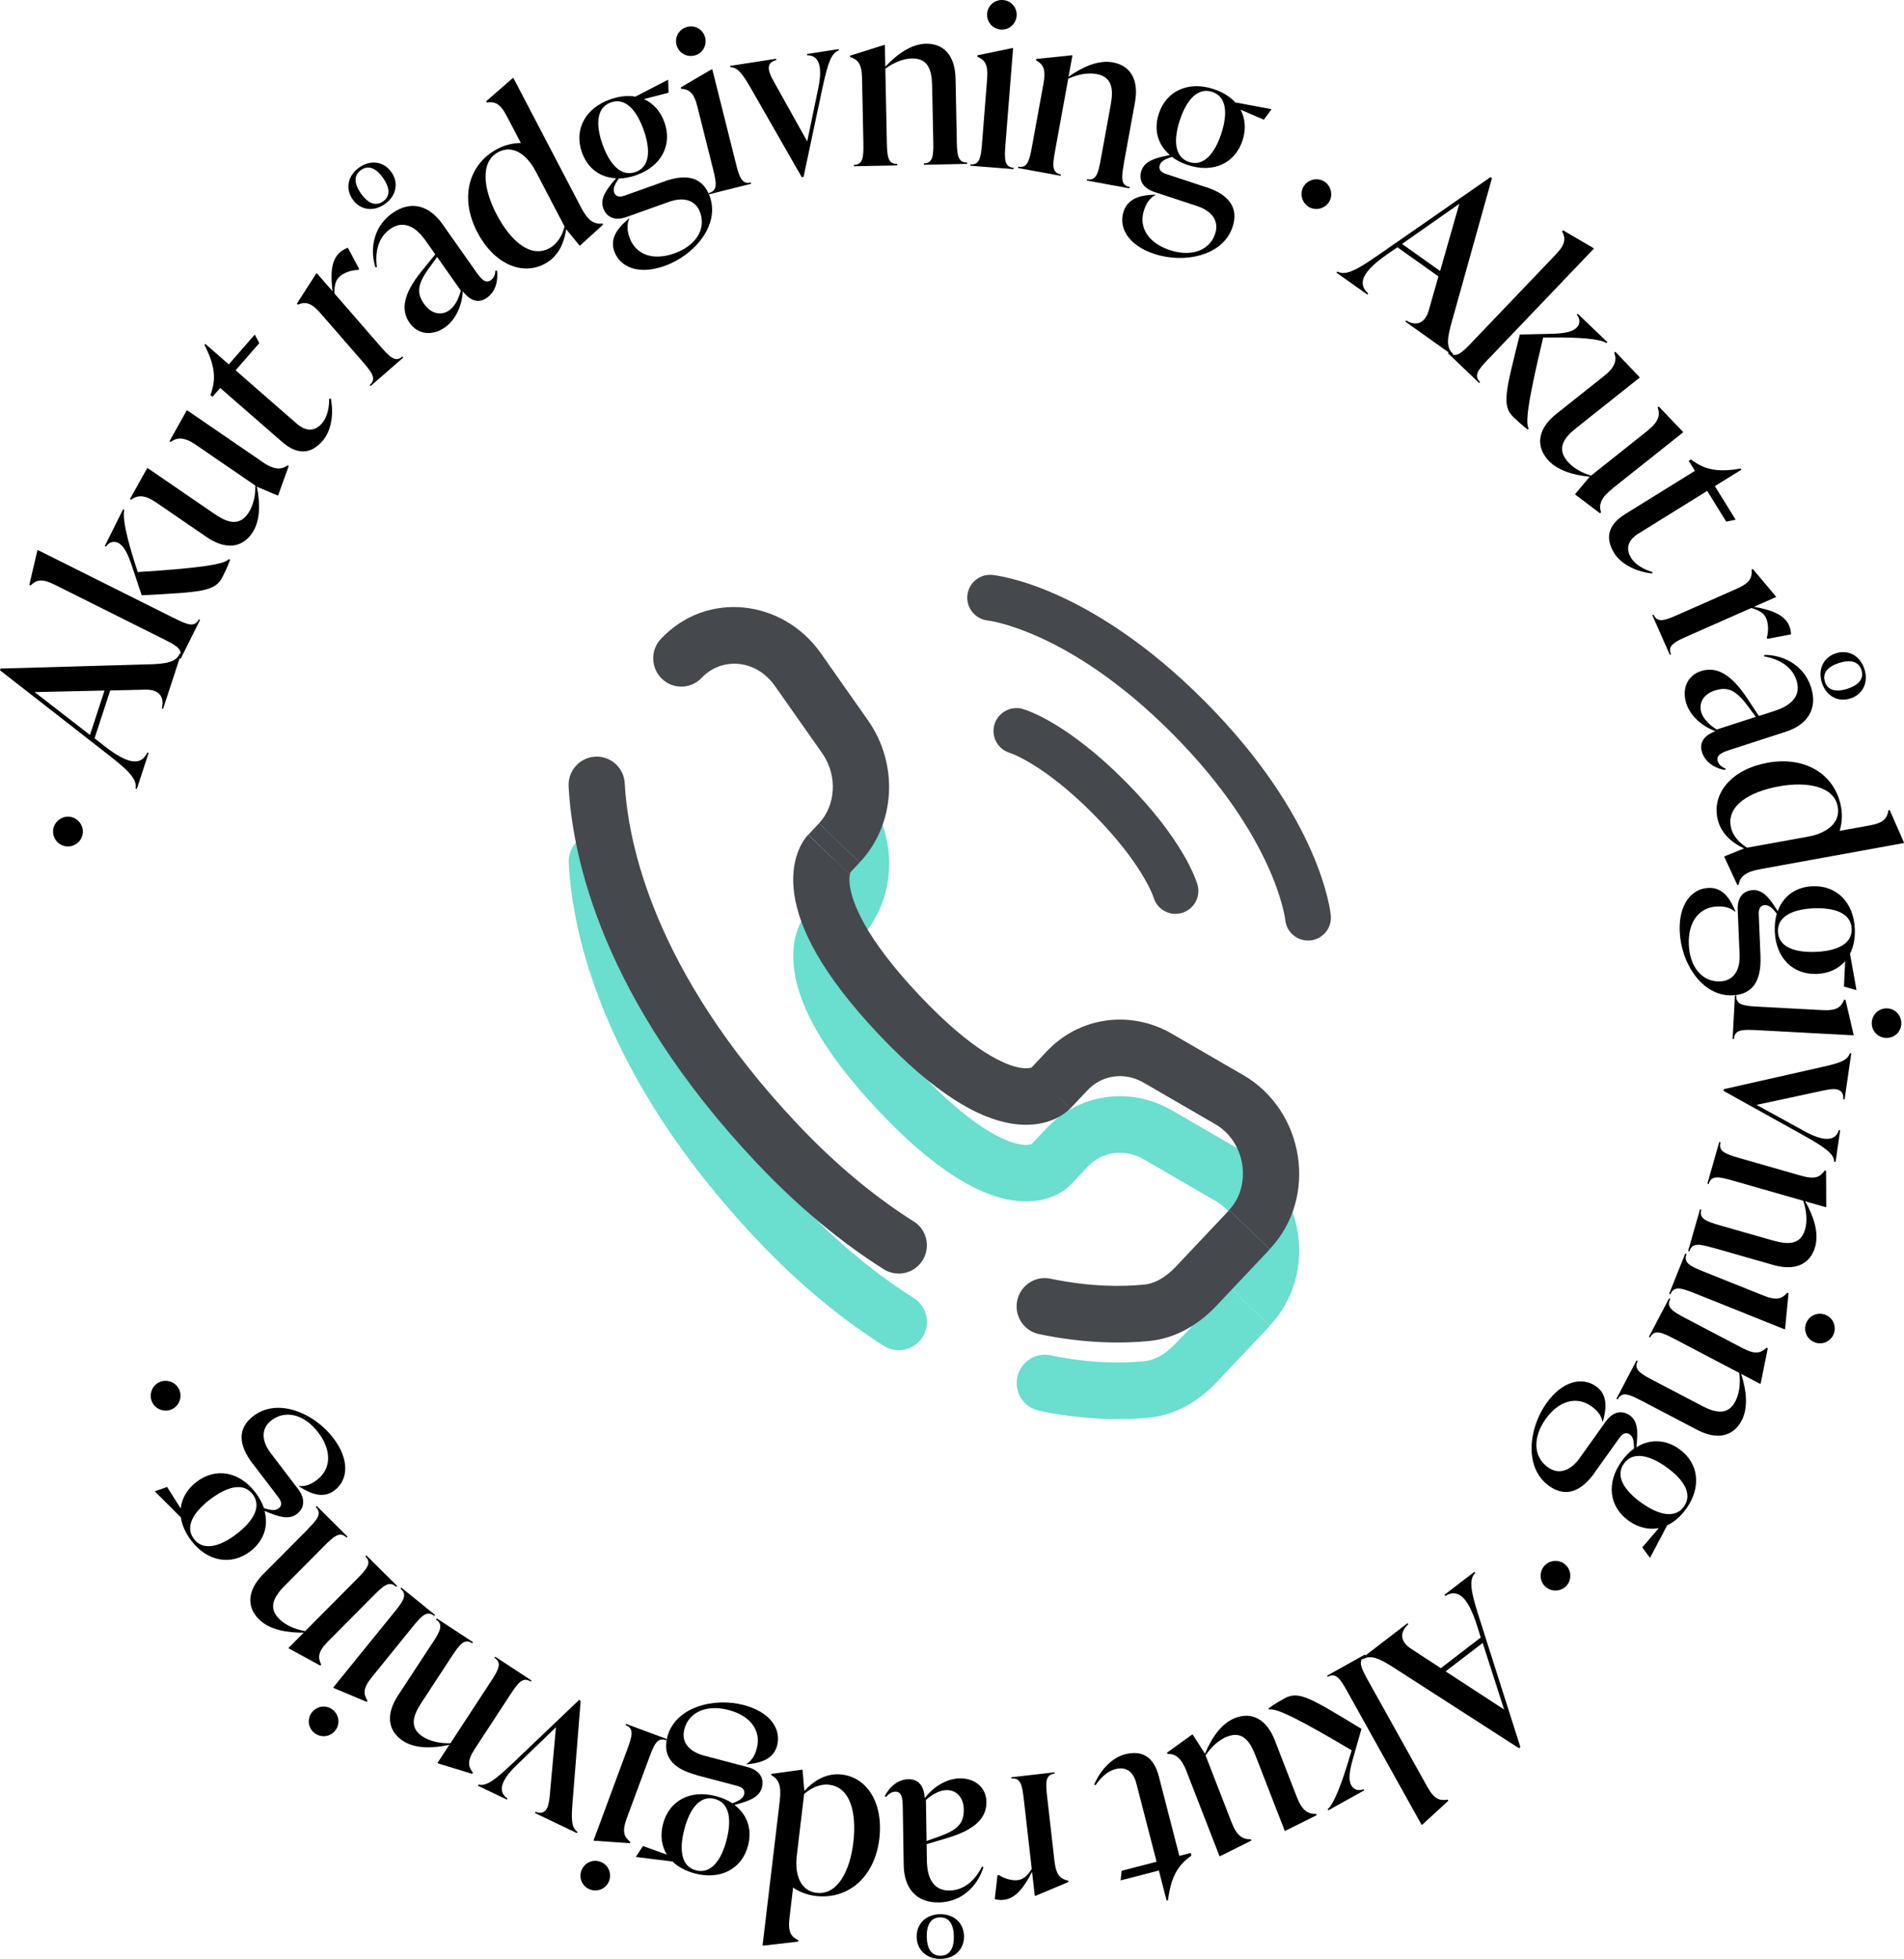 <?xml version="1.0" encoding="UTF-8"?>
<svg id="Layer_1" data-name="Layer 1" xmlns="http://www.w3.org/2000/svg" viewBox="0 0 374.73 385.35">
  <defs>
    <style>
      .cls-1 {
        fill: #45484c;
      }

      .cls-2 {
        fill: #6adecf;
      }
    </style>
  </defs>
  <g>
    <path d="M12.9,166.48c-1.58-.26-2.68-1.79-2.42-3.37s1.79-2.68,3.37-2.42c1.58.26,2.68,1.79,2.42,3.37s-1.79,2.68-3.37,2.42Z"/>
    <path d="M28.98,130.7c3.86-.09,5.66-.44,6.41-2.15l.25.08-3.54,10.8-.25-.08c.61-2.42-.74-3.75-3.24-3.68l-6.92.16-3.08,9.41,2.04,1.6c4.4,3.4,7.07,3.95,8.35,1.19l.25.08-2.32,7.09-.25-.08c.41-2.11-2.07-4.09-6.54-7.56L0,131.86l.11-.34,28.87-.83ZM17.71,144.58l2.86-8.74-13.75.31,10.89,8.43Z"/>
    <path d="M34.36,121.64c2.54,1.27,3.95,1.83,4.77.2l.24.12-3.81,7.63-.24-.12c.81-1.63-.48-2.42-3.02-3.69l-21.54-10.76c-2.54-1.27-3.6-.95-4.75.16l-.24-.12,1.57-6.71.08-.16,26.94,13.46ZM27.09,112.54c11.54-.74,17-1.44,17.96-2.55l.24.12c-.54,1.47-1.05,2.5-1.49,3.38-1.47,2.94-4.27,2.98-15.91,3.62l-1.93-5.78c-.84-2.5-1.59-3.97-2.7-4.53-.99-.5-1.93-.02-2.4.74l-.24-.12,3.61-7.23.24.12c-.44,1.47.52,5.62,2.17,10.77l.46,1.47Z"/>
    <path d="M51.51,90.8c2.34,1.61,3.8,1.69,5.09.74l.22.15-2.04,5.65-.1.15-4.13-1.75c.67,3.26.72,6.73-.94,9.15-2.01,2.93-5.26,3.28-8.93.77l-9.89-6.78c-2.34-1.61-3.7-1.51-4.99-.57l-.22-.15,3.33-5.96.1-.15,13.19,9.04c2.56,1.76,4.87,2.48,6.65-.12.93-1.36,1.45-3.37,1.41-5.44l-11.69-8.01c-2.34-1.61-3.7-1.51-4.99-.57l-.22-.15,3.33-5.96.1-.15,14.73,10.09Z"/>
    <path d="M65.11,78.38c.64,3.33,0,6.49-1.63,8.36-2.25,2.58-4.9,2.85-7.95.2l-12.19-10.62-1.52,1.74-.4-.35.21-.64c.86-2.67.65-5.27-1.39-9.22l.17-.2,4.62,4.03,5.11-5.86.9,1.67-4.67,5.36,11.98,10.45c1.87,1.63,3.6,1.61,5.03-.03,1.05-1.21,1.42-3.12,1.4-4.79l.31-.08Z"/>
    <path d="M68.47,48.75l2.23,4.18-.2.17c-1.39.03-2.81.56-3.61,1.26-.67.58-1.15,1.53-1.05,3.39l9.03,10.39c1.87,2.14,2.96,3.2,4.33,2l.17.2-6.43,5.6-.17-.2c1.37-1.2.48-2.42-1.38-4.57l-8.34-9.58c-1.87-2.14-2.96-2.25-4.45-1.66l-.17-.2,3.78-5.88.13-.12,3.12,3.58c-.43-3.33-.33-6.13,1.45-7.67.44-.38.93-.69,1.57-.9Z"/>
    <path d="M69.41,39.23c-1.51-2.14-.94-4.72,1.28-6.28,2.21-1.56,4.83-1.23,6.34.91s.94,4.72-1.28,6.28c-2.21,1.56-4.83,1.24-6.34-.91ZM71.04,38.07c1.33,1.89,2.86,2.6,4.35,1.55s1.33-2.73,0-4.62-2.86-2.6-4.35-1.55-1.33,2.73,0,4.62ZM97.81,53.22c.21,1.54-.02,3.98-1.98,5.36-2.07,1.46-3.73.02-4.75-1.27-.14,2.81-1.42,5.62-3.49,7.08-2.5,1.77-5.35,1.43-6.96-.85-1.87-2.65-1.15-5.87,2.33-10.18l2.71-3.32-1.82-2.58c-.74-1.05-3.48-4.94-7.07-2.4-2.4,1.69-3,4.61-2.6,7.49l-.29.04c-.96-2.91-.83-7.73,3.35-10.67,3.67-2.58,7.27-1.48,9.83,2.15l6.47,9.18c1.05,1.49,1.93,2.66,3.06,1.87.76-.54.89-1.44.9-1.88h.32ZM90.69,57.16l-4.66-6.61-1.63,2.24c-2.31,3.2-2.41,4.91-.9,7.05,1.36,1.92,3.36,2.3,4.92,1.2,1.2-.84,1.93-2.5,2.27-3.88Z"/>
    <path d="M114.42,40.92c1.32,2.52,2.56,3.27,4.15,3.04l.12.24-4.46,4.04-.16.08-2.64-3.23c-.41,2.77-1.57,5.43-4.29,6.85-4.49,2.35-9.98-.1-13.19-6.24-3.56-6.81-1.71-13.44,3.99-16.43,1.54-.8,3.12-1.13,4.57-1.14l-2.78-5.31c-1.32-2.52-2.36-2.88-3.94-2.65l-.12-.24,5.2-4.53.16-.08,13.38,25.59ZM111.11,44.56l-5.64-10.79c-1.85-3.54-4.63-5.3-7.38-3.86-3.66,1.91-2.95,7.31-.37,12.23,2.74,5.24,6.63,8.66,10.34,6.73,1.69-.89,2.58-2.55,3.06-4.31Z"/>
    <path d="M130.76,35.68c4.6-1.64,7.63-.69,8.94,2.99,2.03,5.69-3.13,11.59-8.9,13.65-5.1,1.82-8.78.25-9.9-2.88-.81-2.26.31-4.17,2.24-5.89l.54-.48.17-.06c-.54,1.28-.4,2.45.06,3.75,1.18,3.31,4.56,4.6,8.83,3.08,4.02-1.43,6.28-4.6,5.06-8.03-.84-2.34-3.07-3.2-6.17-2.09l-8.33,2.97c-2.43.87-3.99-.09-4.57-1.72-.66-1.84.45-3.51,2.52-5.9-3.07-.13-5.58-1.88-6.72-5.1-1.61-4.52.72-8.7,5.53-10.41,1.76-.63,3.48-.82,4.99-.55l6.45-3.34.07,2.57-4.84,1.25c1.8.82,3.24,2.33,4.03,4.55,1.61,4.52-.63,8.67-5.49,10.4-1.21.43-2.36.65-3.48.68-.97,1.38-1.15,2.06-.9,2.77.24.67.88,1.01,2.05.59l7.82-2.79ZM118.59,28.42c1.39,3.89,3.62,6.44,6.51,5.41,2.85-1.01,2.96-4.4,1.57-8.29-1.39-3.89-3.6-6.4-6.45-5.39-2.84,1.01-3.01,4.38-1.63,8.27Z"/>
    <path d="M133.14,8.79c-.39-1.55.55-3.11,2.14-3.51,1.55-.39,3.11.55,3.5,2.1.4,1.59-.54,3.16-2.09,3.54-1.59.4-3.16-.54-3.56-2.13ZM139.56,38.23l-.06-.26c1.77-.44,1.53-1.94.84-4.7l-3.09-12.32c-.69-2.76-1.62-3.35-3.21-3.5l-.06-.26,6.03-3.53.17-.04,4.65,18.52c.69,2.76,1.19,4.19,2.95,3.75l.06.26-8.27,2.07Z"/>
    <path d="M158.81,10.63l6.23-.97.04.26c-1.45.5-2.14,2.4-3.24,7.51l-3.69,17.38-.35.05-9.86-17.21c-1.73-3.01-2.66-4.4-4.19-4.43l-.04-.26,9.04-1.4.04.26c-1.95.48-1.77,1.94-.64,3.96l6.72,12.04,2.19-10.54c1-4.83-.23-6.43-2.21-6.4l-.04-.26Z"/>
    <path d="M188.3,27.66c.06,2.84.22,4.35,2.04,4.31v.27s-8.52.18-8.52.18v-.27c1.82-.04,1.92-1.55,1.86-4.39l-.23-10.92c-.06-3.11-.82-5.4-3.97-5.34-1.64.03-3.58.78-5.24,2.02l.3,14.43c.06,2.84.22,4.35,2.04,4.31v.27s-8.52.18-8.52.18v-.27c1.81-.04,1.92-1.55,1.86-4.39l-.26-12.7c-.06-2.84-.83-3.62-2.35-4.13v-.27s6.66-2.09,6.66-2.09h.18s.09,4.26.09,4.26c2.26-2.4,5.06-4.46,7.99-4.52,3.55-.07,5.73,2.37,5.83,6.81l.25,12.25Z"/>
    <path d="M190.97,32.61l.02-.27c1.82.14,2.07-1.35,2.29-4.19l1-12.66c.22-2.83-.46-3.69-1.93-4.34l.02-.27,6.84-1.42h.18s-1.51,19.05-1.51,19.05c-.22,2.83-.21,4.35,1.6,4.49l-.02.27-8.5-.67ZM194.28,2.66c.13-1.59,1.51-2.78,3.15-2.65,1.59.13,2.78,1.51,2.65,3.11-.13,1.64-1.52,2.82-3.11,2.69-1.64-.13-2.82-1.52-2.69-3.15Z"/>
    <path d="M221.2,32.16c-.51,2.8-.65,4.3,1.14,4.63l-.05.26-8.39-1.53.05-.26c1.79.33,2.19-1.13,2.7-3.93l1.96-10.75c.56-3.06.28-5.46-2.83-6.02-1.62-.3-3.67.05-5.54.93l-2.59,14.2c-.51,2.8-.65,4.3,1.14,4.63l-.05.26-8.39-1.53.05-.26c1.79.33,2.19-1.13,2.7-3.93l2.28-12.49c.51-2.8-.09-3.72-1.48-4.51l.05-.26,6.95-.72.17.03-.77,4.19c2.69-1.9,5.85-3.36,8.73-2.83,3.49.64,5.14,3.47,4.35,7.84l-2.2,12.06Z"/>
    <path d="M237.36,36.8c4.64,1.53,6.44,4.14,5.22,7.85-1.89,5.74-9.58,7.22-15.4,5.3-5.15-1.7-7.08-5.19-6.04-8.35.75-2.28,2.8-3.1,5.38-3.27l.72-.04.17.06c-1.21.68-1.82,1.69-2.25,3-1.1,3.33.78,6.43,5.08,7.85,4.05,1.34,7.78.23,8.92-3.23.78-2.36-.46-4.41-3.58-5.44l-8.39-2.77c-2.45-.81-3.1-2.52-2.55-4.16.61-1.86,2.51-2.49,5.61-3.11-2.34-1.99-3.25-4.91-2.17-8.15,1.5-4.55,5.91-6.42,10.76-4.82,1.77.58,3.25,1.49,4.28,2.63l7.14,1.33-1.52,2.07-4.58-1.98c.92,1.75,1.12,3.83.38,6.07-1.5,4.55-5.82,6.45-10.71,4.84-1.22-.4-2.26-.93-3.17-1.61-1.61.5-2.17.92-2.41,1.64-.22.67.07,1.33,1.25,1.72l7.89,2.6ZM232.22,23.6c-1.29,3.92-1.1,7.31,1.81,8.27,2.87.95,5.04-1.66,6.33-5.58,1.29-3.92,1.09-7.26-1.78-8.21-2.87-.95-5.06,1.6-6.36,5.52Z"/>
    <path d="M256.46,36.88c.72-1.43,2.5-2.02,3.93-1.31,1.43.72,2.02,2.5,1.31,3.93-.72,1.43-2.5,2.02-3.93,1.31-1.43-.72-2.02-2.5-1.31-3.93Z"/>
    <path d="M285.84,62.87c-1.06,3.71-1.26,5.53.16,6.76l-.15.22-9.27-6.59.15-.22c2.13,1.29,3.8.41,4.47-2l1.9-6.66-8.07-5.74-2.14,1.48c-4.56,3.19-5.87,5.58-3.62,7.62l-.15.22-6.08-4.32.15-.22c1.89,1.02,4.52-.77,9.17-4l20.98-14.57.29.21-7.78,27.82ZM275.93,47.98l7.5,5.33,3.78-13.22-11.28,7.9Z"/>
    <path d="M292.89,70.66c-1.96,2.05-2.91,3.24-1.59,4.5l-.18.19-6.16-5.89.18-.19c1.32,1.26,2.46.26,4.42-1.8l16.63-17.4c1.96-2.05,1.97-3.15,1.25-4.58l.18-.19,5.95,3.48.13.12-20.8,21.77ZM303.72,66.4c-2.7,11.24-3.64,16.67-2.86,17.91l-.18.19c-1.25-.95-2.08-1.74-2.79-2.42-2.38-2.27-1.59-4.96,1.23-16.27l6.09-.14c2.64-.06,4.26-.35,5.12-1.25.77-.8.59-1.83,0-2.51l.18-.19,5.84,5.58-.18.19c-1.28-.85-5.52-1.16-10.92-1.1h-1.54Z"/>
    <path d="M317.32,96.15c-2.23,1.77-2.73,3.13-2.21,4.65l-.21.17-4.8-3.62-.11-.14,2.89-3.43c-3.31-.32-6.65-1.3-8.47-3.59-2.21-2.78-1.59-6,1.89-8.76l9.39-7.46c2.23-1.77,2.54-3.09,2.01-4.61l.21-.17,4.71,4.93.11.14-12.52,9.95c-2.43,1.93-3.8,3.93-1.84,6.4,1.02,1.29,2.79,2.38,4.78,2.95l11.09-8.82c2.23-1.77,2.54-3.09,2.01-4.61l.21-.17,4.71,4.93.11.14-13.98,11.11Z"/>
    <path d="M325.2,112.82c-3.37-.37-6.2-1.91-7.51-4.02-1.8-2.91-1.28-5.53,2.15-7.66l13.74-8.51-1.22-1.96.45-.28.55.39c2.3,1.6,4.84,2.17,9.22,1.39l.14.23-5.21,3.23,4.09,6.61-1.86.37-3.74-6.04-13.51,8.38c-2.11,1.31-2.6,2.97-1.46,4.82.84,1.36,2.56,2.28,4.16,2.75v.32Z"/>
    <path d="M352.5,124.79l-4.66.89-.11-.24c.38-1.33.3-2.85-.13-3.82-.36-.81-1.12-1.54-2.93-2.01l-12.6,5.56c-2.6,1.15-3.93,1.88-3.19,3.54l-.24.11-3.44-7.8.24-.11c.74,1.67,2.17,1.18,4.77.03l11.62-5.13c2.6-1.15,3.03-2.16,2.91-3.76l.24-.11,4.5,5.35.07.16-4.35,1.92c3.31.58,5.95,1.5,6.9,3.65.23.53.38,1.09.39,1.77Z"/>
    <path d="M339.52,151.48c-1.53-.25-3.8-1.2-4.53-3.48-.78-2.41,1.09-3.57,2.62-4.16-2.65-.97-4.94-3.02-5.72-5.43-.94-2.92.22-5.53,2.88-6.39,3.09-1,5.95.64,9.03,5.25l2.37,3.58,3-.97c1.23-.4,5.75-1.86,4.4-6.04-.9-2.79-3.51-4.23-6.38-4.71l.04-.29c3.06-.06,7.63,1.5,9.2,6.36,1.38,4.27-.74,7.38-4.97,8.75l-10.69,3.46c-1.73.56-3.11,1.05-2.69,2.36.29.89,1.11,1.27,1.53,1.42l-.09.31ZM337.88,143.51l7.69-2.49-1.65-2.22c-2.37-3.15-3.97-3.76-6.46-2.95-2.24.72-3.2,2.53-2.61,4.34.45,1.39,1.82,2.59,3.03,3.32ZM361.32,128.52c2.49-.81,4.79.51,5.62,3.09.83,2.58-.26,4.98-2.75,5.79-2.49.81-4.79-.51-5.62-3.09-.83-2.58.26-4.98,2.75-5.79ZM361.94,130.42c-2.2.71-3.33,1.96-2.77,3.7.56,1.73,2.21,2.08,4.41,1.38,2.2-.71,3.33-1.96,2.77-3.7-.56-1.73-2.21-2.08-4.41-1.38Z"/>
    <path d="M346.33,171c-2.8.51-3.89,1.47-4.14,3.05l-.26.05-2.53-5.46-.03-.17,3.87-1.56c-2.52-1.21-4.72-3.12-5.27-6.13-.91-4.98,3.06-9.49,9.88-10.73,7.56-1.37,13.34,2.36,14.49,8.7.31,1.71.15,3.31-.28,4.7l5.9-1.07c2.8-.51,3.45-1.39,3.7-2.97l.26-.05,2.77,6.31.03.17-28.41,5.16ZM343.84,166.76l11.97-2.17c3.93-.71,6.44-2.84,5.88-5.9-.74-4.06-6.1-4.99-11.56-4-5.81,1.06-10.24,3.76-9.5,7.86.34,1.88,1.67,3.22,3.2,4.2Z"/>
    <path d="M346.48,188.15c.21,4.88-1.6,7.49-5.5,7.65-6.04.25-10.14-6.42-10.39-12.54-.23-5.41,2.36-8.46,5.68-8.59,2.4-.1,3.89,1.53,4.96,3.88l.29.65v.18c-1.05-.89-2.22-1.11-3.59-1.05-3.51.15-5.74,3-5.55,7.52.18,4.26,2.53,7.36,6.17,7.21,2.48-.1,3.96-1.99,3.82-5.27l-.37-8.83c-.11-2.57,1.26-3.79,2.99-3.86,1.95-.08,3.22,1.46,4.89,4.15,1.04-2.89,3.45-4.77,6.86-4.91,4.79-.2,8.09,3.26,8.31,8.36.08,1.86-.25,3.57-.95,4.93l1.28,7.15-2.47-.7.24-4.99c-1.32,1.48-3.19,2.4-5.54,2.5-4.79.2-8.09-3.17-8.31-8.32-.05-1.29.08-2.45.39-3.53-1.03-1.33-1.63-1.71-2.38-1.68-.71.03-1.22.54-1.17,1.78l.35,8.3ZM357.02,178.68c-4.13.17-7.22,1.55-7.1,4.61.13,3.02,3.33,4.13,7.46,3.96,4.13-.17,7.18-1.55,7.05-4.56-.13-3.02-3.29-4.17-7.41-4Z"/>
    <path d="M341.45,195.83h.27c-.1,1.83,1.4,2.05,4.24,2.2l12.69.68c2.84.15,3.68-.56,4.29-2.04h.27s1.59,6.82,1.59,6.82v.18s-19.08-1.02-19.08-1.02c-2.84-.15-4.35-.1-4.45,1.72h-.27s.45-8.53.45-8.53ZM371.47,198.37c1.6.08,2.81,1.44,2.73,3.08-.08,1.6-1.44,2.81-3.04,2.73-1.64-.09-2.86-1.44-2.77-3.04.09-1.64,1.44-2.86,3.08-2.77Z"/>
    <path d="M362.17,222.34l-.91,6.24-.26-.04c-.05-1.53-1.67-2.76-6.23-5.3l-15.54-8.63.05-.35,19.35-4.37c3.39-.76,4.98-1.25,5.46-2.71l.26.04-1.31,9.06-.26-.04c.11-2-1.33-2.26-3.6-1.78l-13.48,2.89,9.44,5.18c4.32,2.38,6.22,1.67,6.77-.23l.26.04Z"/>
    <path d="M337.22,245.49c-2.73-.78-4.22-1.07-4.72.68l-.26-.07,2.34-8.2.26.07c-.5,1.75.92,2.29,3.65,3.08l10.51,3c2.99.85,5.41.81,6.27-2.23.45-1.58.3-3.65-.38-5.61l-13.88-3.97c-2.73-.78-4.22-1.07-4.72.68l-.26-.07,2.34-8.2.26.07c-.5,1.75.92,2.29,3.65,3.08l12.21,3.49c2.73.78,3.71.28,4.64-1.03l.26.07.04,6.99-.05.17-4.1-1.17c1.63,2.87,2.77,6.15,1.96,8.97-.98,3.42-3.95,4.78-8.22,3.56l-11.79-3.37Z"/>
    <path d="M331.69,246.6l.25.1c-.68,1.69.68,2.38,3.31,3.43l11.79,4.72c2.64,1.06,3.66.65,4.72-.55l.25.1-.68,6.95-.07.16-17.73-7.1c-2.64-1.06-4.09-1.49-4.77.2l-.25-.1,3.17-7.92ZM359.29,258.66c1.48.59,2.2,2.27,1.59,3.79-.59,1.48-2.27,2.2-3.75,1.61-1.53-.61-2.24-2.29-1.65-3.77.61-1.53,2.29-2.24,3.81-1.63Z"/>
    <path d="M323.13,275.58c-2.52-1.32-3.92-1.9-4.76-.29l-.24-.12,3.96-7.55.24.12c-.85,1.61.43,2.43,2.95,3.75l9.68,5.07c2.75,1.44,5.13,1.89,6.59-.91.76-1.46,1.04-3.52.76-5.57l-12.78-6.7c-2.52-1.32-3.92-1.9-4.76-.29l-.24-.12,3.96-7.55.24.12c-.85,1.61.43,2.43,2.95,3.75l11.25,5.9c2.52,1.32,3.58,1.02,4.75-.07l.24.12-1.38,6.85-.08.16-3.78-1.98c1.01,3.14,1.46,6.58.1,9.18-1.65,3.15-4.84,3.88-8.78,1.82l-10.86-5.69Z"/>
    <path d="M313.9,289.64c-2.84,3.98-5.86,4.93-9.04,2.66-4.92-3.51-4.05-11.29-.49-16.28,3.15-4.41,7.06-5.22,9.77-3.29,1.95,1.39,2.13,3.59,1.53,6.11l-.17.7-.1.14c-.29-1.35-1.07-2.24-2.2-3.04-2.86-2.04-6.37-1.17-9,2.52-2.48,3.47-2.53,7.36.44,9.48,2.02,1.45,4.35.87,6.26-1.81l5.13-7.19c1.5-2.1,3.32-2.21,4.73-1.21,1.59,1.14,1.64,3.13,1.3,6.28,2.59-1.64,5.65-1.64,8.43.34,3.9,2.79,4.38,7.55,1.41,11.7-1.08,1.52-2.39,2.66-3.78,3.3l-3.38,6.42-1.52-2.07,3.25-3.79c-1.95.36-3.99-.07-5.91-1.43-3.9-2.79-4.43-7.47-1.44-11.67.75-1.05,1.56-1.88,2.47-2.55,0-1.69-.23-2.35-.85-2.79-.58-.41-1.3-.33-2.02.69l-4.83,6.76ZM328.03,288.65c-3.36-2.4-6.65-3.22-8.43-.72-1.75,2.46.09,5.3,3.45,7.7,3.36,2.4,6.61,3.19,8.37.74,1.75-2.46-.03-5.31-3.39-7.71Z"/>
    <path d="M308.16,307.86c1.15,1.11,1.19,2.99.09,4.14s-2.99,1.19-4.14.09-1.19-2.99-.09-4.14c1.11-1.15,2.99-1.19,4.14-.09Z"/>
    <path d="M274.66,328.28c-3.24-2.11-4.92-2.83-6.5-1.84l-.16-.21,9.02-6.92.16.21c-1.87,1.65-1.51,3.51.59,4.86l5.8,3.78,7.86-6.03-.78-2.48c-1.71-5.29-3.6-7.25-6.22-5.7l-.16-.21,5.92-4.54.16.21c-1.53,1.51-.6,4.55,1.13,9.94l7.75,24.34-.28.22-24.29-15.63ZM291.81,323.2l-7.3,5.59,11.52,7.51-4.22-13.1Z"/>
    <path d="M266.03,344.32c-9.95-5.89-14.85-8.4-16.26-8.02l-.13-.23c1.27-.91,2.28-1.47,3.13-1.95,2.87-1.6,5.21-.05,15.18,5.98l-1.67,5.86c-.72,2.54-.93,4.18-.32,5.26.54.97,1.58,1.1,2.4.75l.13.23-7.06,3.93-.13-.23c1.19-.97,2.74-4.93,4.28-10.11l.45-1.47ZM265.15,332.71c-1.38-2.48-2.24-3.74-3.83-2.85l-.13-.23,7.45-4.15.13.23c-1.59.89-.97,2.27.41,4.75l11.72,21.02c1.38,2.48,2.43,2.81,4.01,2.54l.13.23-5.08,4.66-.16.09-14.66-26.3Z"/>
    <path d="M233.56,348.52c-1.03-2.65-2.18-3.54-3.78-3.49l-.1-.25,4.88-3.51.17-.06,2.42,3.78c1.28-3.07,3.21-5.96,5.94-7.03,3.31-1.29,6.2.26,7.81,4.4l4.34,11.18c1.03,2.65,2.2,3.34,3.8,3.29l.1.25-6.11,3.04-.17.06-5.79-14.9c-1.13-2.9-2.62-4.79-5.56-3.65-1.53.59-3.1,1.96-4.24,3.69l5.13,13.21c1.03,2.65,2.2,3.34,3.8,3.29l.1.25-6.11,3.04-.17.06-6.47-16.64Z"/>
    <path d="M215.33,351.08c1.35-3.1,3.66-5.35,6.07-5.97,3.31-.86,5.66.42,6.67,4.33l4.04,15.65,2.24-.58.13.52-.54.41c-2.22,1.72-3.51,3.98-4.07,8.39l-.26.07-1.53-5.93-7.53,1.94.2-1.89,6.88-1.78-3.98-15.39c-.62-2.41-2.06-3.37-4.17-2.82-1.55.4-2.94,1.77-3.86,3.15l-.3-.11Z"/>
    <path d="M195.78,373.59l.54-4.71.26-.03c1.16.76,2.63,1.13,3.69,1.01.88-.1,1.81-.61,2.79-2.2l-1.56-13.68c-.32-2.82-.63-4.31-2.43-4.1l-.03-.26,8.47-.97.03.26c-1.81.21-1.77,1.72-1.45,4.55l1.44,12.62c.32,2.82,1.16,3.53,2.72,3.89l.03.26-6.44,2.7-.18.02-.54-4.72c-1.54,2.99-3.2,5.24-5.54,5.5-.57.07-1.16.04-1.81-.15Z"/>
    <path d="M174.14,353.33c.69-1.39,2.26-3.28,4.65-3.32,2.53-.04,3.1,2.08,3.21,3.72,1.7-2.25,4.33-3.85,6.87-3.89,3.06-.05,5.23,1.83,5.27,4.62.05,3.24-2.35,5.5-7.66,7.1l-4.11,1.22.05,3.15c.02,1.29.1,6.04,4.49,5.97,2.93-.05,5.07-2.12,6.36-4.72l.27.13c-.84,2.94-3.66,6.85-8.77,6.94-4.48.07-6.84-2.87-6.91-7.3l-.18-11.23c-.03-1.82-.1-3.29-1.47-3.26-.93.01-1.54.69-1.8,1.05l-.27-.17ZM189.73,380.88c.04,2.62-1.88,4.43-4.59,4.47-2.71.04-4.69-1.7-4.73-4.32-.04-2.62,1.88-4.43,4.59-4.47s4.69,1.7,4.73,4.32ZM182.23,354.08l.13,8.08,2.61-.93c3.71-1.35,4.75-2.7,4.71-5.32-.04-2.35-1.48-3.8-3.39-3.76-1.47.02-3,.98-4.06,1.93ZM187.73,380.91c-.04-2.31-.9-3.76-2.73-3.73-1.82.03-2.64,1.51-2.6,3.82.04,2.31.9,3.76,2.73,3.73,1.82-.03,2.64-1.51,2.6-3.82Z"/>
    <path d="M153.48,354.06c.34-2.82-.27-4.15-1.7-4.85l.03-.26,5.96-.81.18.02.35,4.16c1.9-2.05,4.36-3.6,7.41-3.23,5.03.6,8.17,5.71,7.36,12.59-.91,7.63-6.18,12.06-12.57,11.29-1.72-.21-3.21-.83-4.41-1.64l-.71,5.95c-.34,2.82.32,3.71,1.76,4.41l-.03.26-6.85.79-.18-.02,3.41-28.66ZM158.26,352.93l-1.44,12.08c-.47,3.97.82,6.99,3.91,7.35,4.1.49,6.56-4.36,7.21-9.88.7-5.86-.58-10.89-4.73-11.38-1.9-.23-3.57.65-4.96,1.82Z"/>
    <path d="M137.04,349.16c-4.73-1.24-6.69-3.73-5.69-7.51,1.54-5.84,9.12-7.79,15.05-6.23,5.24,1.38,7.39,4.75,6.54,7.97-.61,2.32-2.6,3.26-5.17,3.6l-.71.09-.17-.04c1.16-.75,1.71-1.8,2.06-3.13.89-3.39-1.17-6.37-5.55-7.52-4.12-1.09-7.78.25-8.71,3.77-.63,2.41.73,4.37,3.91,5.21l8.55,2.25c2.49.66,3.25,2.32,2.81,4-.5,1.89-2.35,2.64-5.41,3.45,2.46,1.84,3.54,4.7,2.67,8.01-1.22,4.64-5.5,6.77-10.44,5.47-1.8-.48-3.33-1.29-4.43-2.36l-7.21-.89,1.4-2.16,4.7,1.7c-1.02-1.69-1.35-3.75-.75-6.03,1.22-4.64,5.42-6.8,10.4-5.48,1.25.33,2.32.79,3.26,1.41,1.58-.59,2.11-1.05,2.31-1.78.18-.69-.16-1.33-1.36-1.64l-8.03-2.12ZM142.98,362.02c1.05-4,.65-7.36-2.31-8.14-2.92-.77-4.93,1.96-5.98,5.96-1.05,4-.64,7.32,2.28,8.09,2.92.77,4.96-1.91,6.01-5.9Z"/>
    <path d="M119.88,370.01c-.55,1.5-2.21,2.26-3.75,1.69-1.5-.55-2.26-2.21-1.71-3.71.57-1.54,2.23-2.3,3.73-1.75,1.54.57,2.3,2.22,1.73,3.77ZM131.21,342.09l-.09.25c-1.71-.63-2.36.74-3.34,3.4l-4.41,11.91c-.99,2.67-.56,3.68.68,4.7l-.09.25-6.97-.49-.17-.06,6.63-17.91c.99-2.67,1.39-4.13-.32-4.76l.09-.25,8,2.96Z"/>
    <path d="M99.75,354.01l-5.69-2.72.12-.24c1.48.41,3.13-.77,6.92-4.37l12.86-12.26.32.15-1.58,19.78c-.28,3.46-.29,5.13.96,6.02l-.12.24-8.25-3.95.11-.24c1.88.7,2.55-.6,2.77-2.91l1.25-13.73-7.76,7.47c-3.56,3.42-3.44,5.44-1.79,6.53l-.11.24Z"/>
    <path d="M85.06,323.3c1.56-2.38,2.27-3.71.75-4.71l.15-.22,7.13,4.67-.15.22c-1.52-1-2.46.19-4.02,2.57l-5.99,9.14c-1.7,2.6-2.38,4.92.26,6.65,1.37.9,3.4,1.38,5.47,1.3l7.91-12.08c1.56-2.38,2.27-3.71.75-4.71l.15-.22,7.13,4.67-.15.22c-1.52-1-2.46.19-4.02,2.57l-6.96,10.63c-1.56,2.38-1.36,3.46-.39,4.73l-.15.22-6.68-2.04-.15-.1,2.34-3.57c-3.22.7-6.7.82-9.15-.79-2.97-1.95-3.39-5.2-.96-8.91l6.72-10.25Z"/>
    <path d="M65.94,340.48c-1.01,1.24-2.82,1.43-4.1.4-1.24-1.01-1.43-2.82-.42-4.06,1.03-1.28,2.85-1.47,4.09-.46,1.28,1.04,1.47,2.85.43,4.12ZM85.63,317.68l-.17.21c-1.41-1.15-2.47-.06-4.26,2.15l-8,9.87c-1.79,2.21-1.71,3.3-.87,4.67l-.17.21-6.44-2.71-.14-.11,12.03-14.83c1.79-2.21,2.64-3.46,1.22-4.61l.17-.21,6.62,5.37Z"/>
    <path d="M60.47,300.92c2-2.02,2.97-3.18,1.68-4.46l.19-.19,6.05,6.01-.19.19c-1.29-1.28-2.45-.31-4.45,1.71l-7.7,7.75c-2.19,2.21-3.32,4.34-1.08,6.57,1.17,1.16,3.05,2.03,5.09,2.37l10.18-10.24c2-2.02,2.97-3.18,1.68-4.46l.19-.19,6.05,6.01-.19.19c-1.29-1.28-2.45-.31-4.45,1.71l-8.96,9.01c-2,2.02-2.03,3.11-1.34,4.56l-.19.19-6.13-3.34-.13-.12,3.01-3.02c-3.3.04-6.72-.55-8.8-2.61-2.52-2.5-2.28-5.77.85-8.92l8.64-8.69Z"/>
    <path d="M49.76,287.98c-2.96-3.88-2.98-7.06.12-9.43,4.8-3.67,11.99-.54,15.71,4.33,3.29,4.31,2.91,8.28.26,10.3-1.91,1.46-4.06.98-6.29-.34l-.62-.37-.11-.14c1.38.12,2.46-.37,3.55-1.2,2.79-2.13,2.99-5.75.24-9.35-2.59-3.39-6.29-4.58-9.19-2.38-1.98,1.51-2.11,3.9-.11,6.51l5.36,7.03c1.56,2.05,1.13,3.83-.24,4.88-1.55,1.19-3.48.64-6.38-.6.81,2.96-.09,5.88-2.81,7.96-3.81,2.91-8.5,1.96-11.6-2.1-1.13-1.48-1.84-3.07-2.05-4.58l-5.14-5.13,2.43-.85,2.67,4.22c.23-1.97,1.24-3.79,3.11-5.22,3.81-2.91,8.45-2.03,11.58,2.06.78,1.02,1.34,2.05,1.71,3.11,1.61.5,2.31.47,2.91.01.56-.43.69-1.14-.06-2.13l-5.04-6.6ZM46.54,301.78c3.28-2.51,5.04-5.41,3.18-7.84-1.83-2.4-5.09-1.48-8.38,1.03s-5,5.38-3.17,7.78,5.09,1.54,8.37-.97Z"/>
    <path d="M34.02,277.13c-1.4.78-3.21.26-3.99-1.14-.78-1.4-.26-3.21,1.14-3.99,1.4-.78,3.21-.26,3.99,1.14.78,1.4.26,3.21-1.14,3.99Z"/>
  </g>
  <path class="cls-1" d="M257.43,185.02c-2.3,0-4.27-1.76-4.48-4.09-.01-.13-1.91-16.19-22.18-36.57-20.25-20.37-36.21-22.28-36.36-22.3-2.46-.26-4.26-2.46-4.02-4.92.24-2.46,2.42-4.27,4.87-4.04.77.07,19.1,1.99,41.9,24.91,22.78,22.92,24.69,41.34,24.76,42.11.22,2.48-1.6,4.66-4.08,4.89-.14.01-.27.02-.41.02Z"/>
  <path class="cls-1" d="M231.36,179.78c-1.96,0-3.76-1.29-4.33-3.27,0-.01-2.12-6.58-11.9-16.42-9.77-9.83-16.29-11.96-16.36-11.98-2.39-.69-3.74-3.17-3.06-5.56.69-2.39,3.21-3.76,5.59-3.08.86.25,8.76,2.75,20.2,14.27,11.44,11.51,13.93,19.44,14.18,20.3.68,2.39-.71,4.88-3.1,5.56-.41.12-.83.17-1.23.17Z"/>
  <g>
    <polygon class="cls-2" points="206.68 229.28 210.69 233.11 210.69 233.11 206.68 229.28"/>
    <polygon class="cls-2" points="210.04 225.73 206.03 221.89 206.03 221.89 210.04 225.73"/>
    <polygon class="cls-2" points="227.86 223.24 225.1 228.06 225.1 228.06 227.86 223.24"/>
    <path class="cls-2" d="M241.96,231.39l-2.76,4.82,2.76-4.82Z"/>
    <polygon class="cls-2" points="245.93 256.96 249.94 260.79 249.94 260.79 245.93 256.96"/>
    <path class="cls-2" d="M235.45,268.05l-4.01-3.83,4.01,3.83Z"/>
    <path class="cls-2" d="M163.09,183.13l4.01,3.83-4.01-3.83Z"/>
    <path class="cls-2" d="M165.21,180.89l4.01,3.83-4.01-3.83Z"/>
    <polygon class="cls-2" points="167.11 186.96 169.22 184.72 161.2 177.05 159.08 179.29 167.11 186.96"/>
    <g>
      <path class="cls-2" d="M179.85,255.36c-7.26-4.59-14.98-10.79-22.89-19.17-28.59-30.27-33.38-55.81-33.98-67.01-.16-3.07-2.77-5.42-5.82-5.26s-5.39,2.79-5.23,5.85c.73,13.72,6.52,41.79,37.01,74.07,8.51,9.01,16.94,15.82,25.02,20.92,2.59,1.63,6,.85,7.63-1.75s.85-6.04-1.74-7.67Z"/>
      <g>
        <path class="cls-2" d="M169.22,184.72c7.14-7.56,7.64-19.38,1.66-27.89l-9.03,6.42c3.11,4.43,2.64,10.32-.65,13.8l8.02,7.66Z"/>
        <path class="cls-2" d="M225.13,267.78c-4.03.4-10.41.5-18.36-1.17-2.99-.63-5.92,1.3-6.55,4.31-.63,3.01,1.29,5.96,4.28,6.59,9.21,1.94,16.73,1.85,21.72,1.36,5.51-.55,9.97-3.5,13.24-6.97l10.48-11.09-8.02-7.66-10.48,11.09c-2.06,2.18-4.21,3.35-6.3,3.55Z"/>
        <path class="cls-2" d="M244.71,226.57l-14.09-8.16c-8.1-4.69-18.15-3.35-24.59,3.48l-3.01,3.19c-.2.07-.87.26-2.17.05-2.97-.49-9.38-3.12-19.94-14.31-10.53-11.15-13.12-18.02-13.62-21.4-.24-1.63,0-2.49.1-2.76.05-.15.09-.19.05-.14-.02.03-.05.08-.11.15-.03.04-.06.08-.1.12-.02.02-.04.05-.07.07-.01.01-.02.03-.04.04,0,0-.01.01-.02.02,0,0,0,0,0,.01t-4.02-3.82q-4.01-3.83-4.02-3.82s0,0-.01.01c0,0-.01.02-.02.02-.01.02-.03.03-.05.05-.03.03-.06.07-.1.11-.07.08-.14.17-.23.27-.16.21-.35.46-.54.76-.39.61-.8,1.41-1.16,2.41-.72,2.04-1.11,4.73-.62,8.1.96,6.62,5.28,15.52,16.54,27.45,11.23,11.89,19.71,16.57,26.19,17.63,3.32.54,6.01.11,8.04-.7.99-.39,1.78-.86,2.37-1.28.29-.21.54-.41.74-.58.1-.09.19-.17.26-.24.04-.04.07-.07.11-.1.02-.02.03-.03.05-.05,0,0,.01-.01.02-.02,0,0,0,0,.01-.01t-4-3.84c-.06-.06-.12-.11-.18-.17l4.19,4,3.36-3.56c2.84-3.01,7.27-3.69,11.05-1.5l14.09,8.16c6.05,3.51,7.24,12.13,2.72,16.91l8.02,7.66c9.62-10.19,6.82-27.25-5.22-34.22ZM202.68,225.44s0,0,0,0c0,0,0,0,.01-.01,0,0,.01-.01.02-.02,0,0,0,0,0,0l-.03.04Z"/>
      </g>
    </g>
  </g>
  <polygon class="cls-1" points="206.66 214.21 210.67 218.04 210.67 218.04 206.66 214.21"/>
  <polygon class="cls-1" points="210.02 210.65 206.01 206.82 206.01 206.82 210.02 210.65"/>
  <polygon class="cls-1" points="227.85 208.17 225.09 212.99 225.09 212.99 227.85 208.17"/>
  <path class="cls-1" d="M241.94,216.32l-2.76,4.82,2.76-4.82Z"/>
  <polygon class="cls-1" points="245.91 241.89 249.92 245.72 249.92 245.72 245.91 241.89"/>
  <path class="cls-1" d="M235.43,252.98l-4.01-3.83,4.01,3.83Z"/>
  <path class="cls-1" d="M225.66,258.24l.54,5.54-.54-5.54Z"/>
  <path class="cls-1" d="M152.93,224.95l4.01-3.83-4.01,3.83Z"/>
  <path class="cls-1" d="M163.08,168.06l4.01,3.83-4.01-3.83Z"/>
  <path class="cls-1" d="M165.19,165.82l4.01,3.83-4.01-3.83Z"/>
  <path class="cls-1" d="M166.35,144.97l4.52-3.21-4.52,3.21Z"/>
  <polygon class="cls-1" points="157.05 131.74 152.53 134.95 152.53 134.95 157.05 131.74"/>
  <path class="cls-1" d="M176.89,199.59l4.01-3.83-4.01,3.83Z"/>
  <polygon class="cls-1" points="167.09 171.89 169.2 169.65 161.18 161.98 159.07 164.22 167.09 171.89"/>
  <path class="cls-1" d="M179.83,240.29c-7.26-4.59-14.98-10.79-22.89-19.17-28.59-30.27-33.38-55.81-33.98-67.01-.16-3.07-2.77-5.42-5.82-5.26-3.05.16-5.39,2.79-5.23,5.85.73,13.72,6.52,41.79,37.01,74.07,8.51,9.01,16.94,15.82,25.02,20.92,2.59,1.63,6,.85,7.63-1.75s.85-6.04-1.74-7.67Z"/>
  <g>
    <path class="cls-1" d="M225.11,252.71c-4.03.4-10.41.5-18.36-1.17-2.99-.63-5.92,1.3-6.55,4.31-.63,3.01,1.29,5.96,4.28,6.59,9.21,1.94,16.73,1.85,21.72,1.36,5.51-.55,9.97-3.5,13.24-6.97l10.48-11.09-8.02-7.66-10.48,11.09c-2.06,2.18-4.21,3.35-6.3,3.55Z"/>
    <path class="cls-1" d="M161.18,161.98l8.02,7.66c7.14-7.56,7.64-19.38,1.66-27.89l-9.3-13.23c-7.48-10.63-22.43-12.43-31.48-2.85-2.1,2.23-2.01,5.75.2,7.87,2.22,2.12,5.72,2.03,7.82-.2,3.86-4.08,10.64-3.76,14.42,1.61l9.3,13.23c3.11,4.43,2.64,10.32-.65,13.8Z"/>
    <path class="cls-1" d="M244.7,211.5l-14.09-8.16c-8.1-4.69-18.15-3.35-24.59,3.48l-3.01,3.19c-.2.07-.87.26-2.17.05-2.97-.49-9.38-3.12-19.94-14.31-10.53-11.15-13.12-18.02-13.62-21.4-.24-1.63,0-2.49.1-2.76.05-.15.09-.19.05-.14-.02.03-.05.08-.11.15-.03.04-.06.08-.1.12-.02.02-.04.05-.07.07-.01.01-.02.03-.04.04,0,0-.01.01-.02.02,0,0,0,0,0,.01t-4.02-3.82q-4.01-3.83-4.02-3.82s0,0-.01.01c0,0-.01.02-.02.02-.01.02-.03.03-.04.05-.03.03-.06.07-.1.11-.07.08-.14.17-.23.27-.16.21-.35.46-.54.76-.39.61-.8,1.41-1.16,2.41-.72,2.04-1.11,4.73-.62,8.1.96,6.62,5.28,15.52,16.54,27.45,11.23,11.89,19.71,16.57,26.19,17.63,3.32.54,6.01.11,8.04-.7.99-.39,1.78-.86,2.37-1.28.29-.21.54-.41.74-.58.1-.09.19-.17.26-.24.04-.04.07-.07.11-.1.02-.02.03-.03.05-.05,0,0,.01-.01.02-.02,0,0,0,0,.01-.01,0,0,0-.02-3.79-3.64l3.8,3.63,3.36-3.56c2.84-3.01,7.27-3.69,11.05-1.5l14.09,8.16c6.05,3.51,7.24,12.13,2.72,16.91l8.02,7.66c9.62-10.19,6.82-27.25-5.22-34.22ZM202.66,210.37s0,0,0,0c0,0,0,0,.01-.01,0,0,.01-.01.02-.02,0,0,0,0,0,0l-.04.04Z"/>
  </g>
  <path class="cls-1" d="M296.73,163.57l4.01-3.83-4.01,3.83Z"/>
  <path class="cls-1" d="M320.69,138.21l4.01-3.83-4.01,3.83Z"/>
</svg>